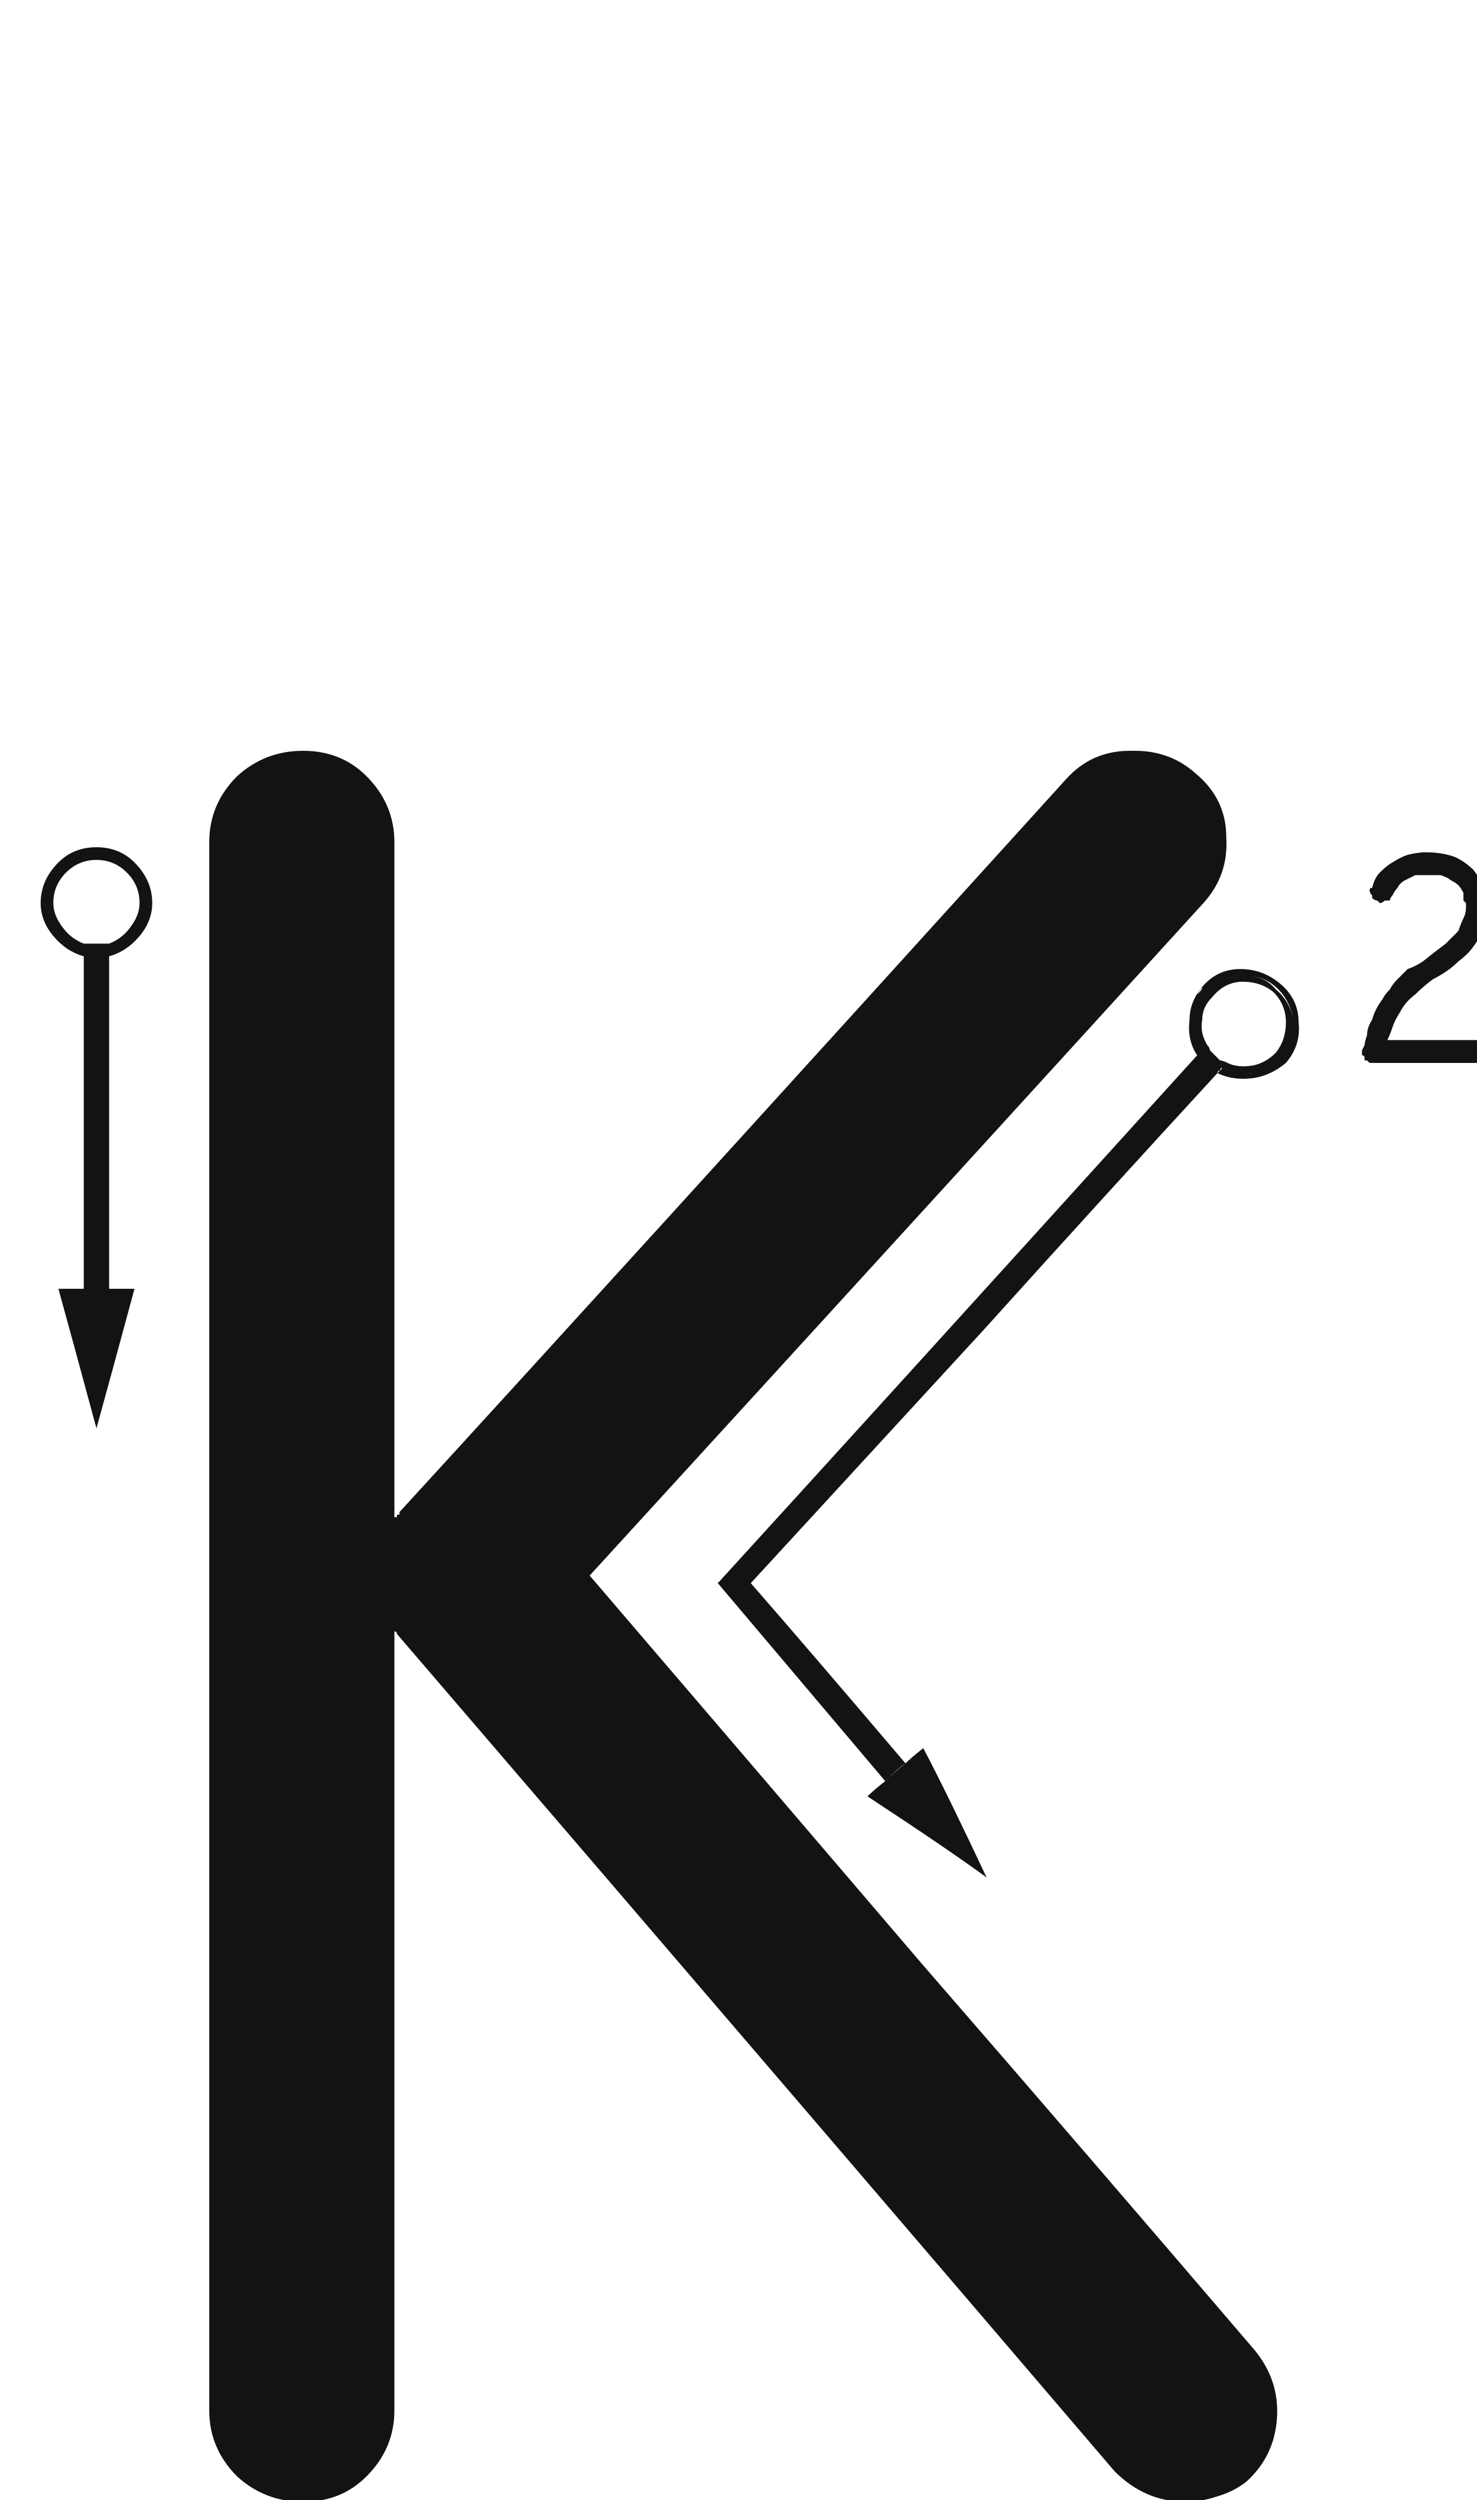 <svg xmlns="http://www.w3.org/2000/svg" width="120" height="203" viewBox="0 0 120 203"><path fill="#131313" d="M2145.949,190.776 C2147.323,192.425 2147.941,194.279 2147.804,196.34 C2147.667,198.4 2146.842,200.118 2145.331,201.491 C2144.644,202.041 2143.82,202.453 2142.859,202.728 C2142.034,203.002 2141.21,203.14 2140.386,203.14 C2139.287,203.14 2138.257,202.934 2137.295,202.521 C2136.334,202.109 2135.441,201.491 2134.616,200.667 C2121.704,185.556 2102.266,162.89 2076.303,132.669 C2076.303,132.669 2076.303,132.669 2076.303,132.669 C2076.303,132.532 2076.234,132.463 2076.097,132.463 C2076.097,132.463 2076.097,132.463 2076.097,132.463 C2076.097,132.463 2076.097,132.394 2076.097,132.257 C2076.097,146.406 2076.097,167.561 2076.097,195.722 C2076.097,197.782 2075.341,199.568 2073.83,201.079 C2072.457,202.453 2070.739,203.14 2068.679,203.14 C2066.618,203.14 2064.833,202.453 2063.321,201.079 C2061.81,199.568 2061.055,197.782 2061.055,195.722 C2061.055,167.424 2061.055,124.976 2061.055,68.38 C2061.055,66.319 2061.81,64.534 2063.321,63.022 C2064.833,61.649 2066.618,60.962 2068.679,60.962 C2070.739,60.962 2072.457,61.649 2073.83,63.022 C2075.341,64.534 2076.097,66.319 2076.097,68.38 C2076.097,80.606 2076.097,98.876 2076.097,123.19 C2076.097,123.19 2076.166,123.19 2076.303,123.19 C2076.303,123.053 2076.303,122.984 2076.303,122.984 C2076.303,122.984 2076.372,122.984 2076.509,122.984 C2076.509,122.847 2076.509,122.778 2076.509,122.778 C2088.598,109.591 2106.662,89.741 2130.701,63.229 C2132.075,61.717 2133.792,60.962 2135.853,60.962 C2135.99,60.962 2136.127,60.962 2136.265,60.962 C2138.188,60.962 2139.836,61.58 2141.21,62.816 C2142.859,64.19 2143.683,65.907 2143.683,67.968 C2143.82,70.028 2143.202,71.814 2141.828,73.325 C2130.701,85.551 2114.08,103.753 2091.963,127.93 C2101.029,138.507 2110.027,149.016 2118.956,159.456 C2128.023,169.896 2137.02,180.336 2145.949,190.776 Z M2105.053,128.548 C2107.938,131.845 2112.127,136.721 2117.622,143.178 C2117.21,143.452 2116.661,143.933 2115.974,144.62 C2112.952,141.049 2108.418,135.691 2102.374,128.548 C2111.029,119.069 2124.01,104.783 2141.319,85.688 C2141.456,85.826 2141.593,85.963 2141.731,86.101 C2141.868,86.238 2142.005,86.375 2142.143,86.513 C2142.28,86.65 2142.418,86.787 2142.555,86.925 C2142.692,86.925 2142.83,86.993 2142.967,87.131 C2136.648,93.999 2130.329,100.937 2124.01,107.942 C2117.691,114.811 2111.372,121.679 2105.053,128.548 Z M2141.731,80.125 C2142.418,79.438 2142.555,79.301 2142.143,79.713 C2141.731,80.125 2141.456,80.468 2141.319,80.743 C2141.456,80.606 2141.525,80.537 2141.525,80.537 C2141.662,80.4 2141.731,80.262 2141.731,80.125 Z M2142.143,80.537 C2141.593,81.224 2141.25,81.979 2141.113,82.804 C2141.113,83.765 2141.319,84.59 2141.731,85.276 C2141.731,85.414 2141.593,85.551 2141.319,85.688 C2140.769,84.864 2140.563,83.903 2140.7,82.804 C2140.7,81.842 2141.044,80.949 2141.731,80.125 C2142.555,79.163 2143.585,78.683 2144.821,78.683 C2146.058,78.683 2147.157,79.095 2148.118,79.919 C2149.08,80.743 2149.561,81.773 2149.561,83.01 C2149.698,84.246 2149.355,85.345 2148.53,86.307 C2147.706,86.993 2146.813,87.406 2145.852,87.543 C2144.753,87.68 2143.791,87.543 2142.967,87.131 C2143.104,86.993 2143.242,86.856 2143.379,86.719 C2144.203,87.131 2145.028,87.268 2145.852,87.131 C2146.676,86.993 2147.432,86.581 2148.118,85.895 C2148.805,85.07 2149.149,84.109 2149.149,83.01 C2149.011,81.911 2148.599,81.018 2147.912,80.331 C2147.088,79.507 2146.126,79.163 2145.028,79.301 C2143.929,79.301 2142.967,79.713 2142.143,80.537 Z M2142.967,87.131 C2142.83,86.993 2142.692,86.925 2142.555,86.925 C2142.418,86.787 2142.28,86.65 2142.143,86.513 C2142.005,86.375 2141.868,86.238 2141.731,86.101 C2141.593,85.963 2141.456,85.826 2141.319,85.688 C2141.456,85.551 2141.593,85.414 2141.731,85.276 C2141.868,85.414 2142.005,85.551 2142.143,85.688 C2142.28,85.826 2142.418,85.963 2142.555,86.101 C2142.692,86.238 2142.83,86.375 2142.967,86.513 C2143.104,86.513 2143.242,86.581 2143.379,86.719 C2143.242,86.719 2143.173,86.787 2143.173,86.925 C2143.036,86.925 2142.967,86.993 2142.967,87.131 Z M2148.118,85.895 C2147.432,86.581 2146.676,86.993 2145.852,87.131 C2144.89,87.268 2144.066,87.131 2143.379,86.719 C2143.379,86.581 2143.516,86.444 2143.791,86.307 C2144.341,86.581 2145.028,86.65 2145.852,86.513 C2146.539,86.375 2147.157,86.032 2147.706,85.482 C2148.256,84.796 2148.53,83.971 2148.53,83.01 C2148.53,82.048 2148.187,81.224 2147.5,80.537 C2146.813,79.988 2145.989,79.713 2145.028,79.713 C2144.066,79.713 2143.242,80.125 2142.555,80.949 C2142.005,81.499 2141.731,82.117 2141.731,82.804 C2141.593,83.491 2141.731,84.177 2142.143,84.864 C2142.005,85.002 2141.868,85.139 2141.731,85.276 C2141.319,84.59 2141.113,83.765 2141.113,82.804 C2141.25,81.979 2141.593,81.224 2142.143,80.537 C2142.967,79.713 2143.929,79.301 2145.028,79.301 C2146.126,79.163 2147.019,79.507 2147.706,80.331 C2148.53,81.018 2149.011,81.911 2149.149,83.01 C2149.149,84.109 2148.805,85.07 2148.118,85.895 Z M2142.761,85.688 C2142.898,85.826 2143.036,85.963 2143.173,86.101 C2143.31,86.101 2143.516,86.169 2143.791,86.307 C2143.654,86.444 2143.516,86.581 2143.379,86.719 C2143.242,86.581 2143.104,86.513 2142.967,86.513 C2142.83,86.375 2142.692,86.238 2142.555,86.101 C2142.418,85.963 2142.28,85.826 2142.143,85.688 C2142.005,85.551 2141.868,85.414 2141.731,85.276 C2141.868,85.139 2142.005,85.002 2142.143,84.864 C2142.28,85.002 2142.349,85.139 2142.349,85.276 C2142.486,85.414 2142.624,85.551 2142.761,85.688 Z M2119.065,141.941 C2120.301,144.277 2122.018,147.78 2124.216,152.45 C2122.155,150.939 2118.927,148.741 2114.531,145.856 C2114.806,145.582 2115.287,145.17 2115.974,144.62 C2116.386,144.895 2116.867,145.376 2117.416,146.062 C2117.691,145.788 2118.24,145.376 2119.065,144.826 C2118.653,144.414 2118.172,143.865 2117.622,143.178 C2117.897,142.903 2118.378,142.491 2119.065,141.941 Z M2115.974,144.62 C2116.386,144.208 2116.935,143.727 2117.622,143.178 C2117.897,143.452 2118.378,144.002 2119.065,144.826 C2118.653,145.101 2118.103,145.513 2117.416,146.062 C2117.141,145.788 2116.661,145.307 2115.974,144.62 Z M2050.861,77.652 C2050.998,77.652 2051.135,77.652 2051.273,77.652 C2051.547,77.79 2051.753,77.858 2051.891,77.858 C2052.028,77.858 2052.234,77.79 2052.509,77.652 C2052.646,77.652 2052.784,77.652 2052.921,77.652 C2052.921,83.559 2052.921,92.557 2052.921,104.646 C2052.509,104.646 2051.822,104.646 2050.861,104.646 C2050.861,100.112 2050.861,95.579 2050.861,91.046 C2050.861,86.65 2050.861,82.186 2050.861,77.652 Z M2050.861,106.706 C2050.861,106.157 2050.861,105.47 2050.861,104.646 C2050.448,104.646 2049.762,104.646 2048.8,104.646 C2049.487,107.118 2050.517,110.896 2051.891,115.979 C2052.578,113.506 2053.608,109.728 2054.982,104.646 C2054.57,104.646 2053.883,104.646 2052.921,104.646 C2052.921,105.058 2052.921,105.744 2052.921,106.706 C2052.509,106.706 2051.822,106.706 2050.861,106.706 Z M2050.861,106.706 C2051.273,106.706 2051.96,106.706 2052.921,106.706 C2052.921,106.157 2052.921,105.47 2052.921,104.646 C2052.509,104.646 2051.822,104.646 2050.861,104.646 C2050.861,105.058 2050.861,105.744 2050.861,106.706 Z M2051.891,68.792 C2053.127,68.792 2054.157,69.204 2054.982,70.028 C2055.943,70.99 2056.424,72.089 2056.424,73.325 C2056.424,74.287 2056.081,75.18 2055.394,76.004 C2054.707,76.828 2053.883,77.378 2052.921,77.652 C2052.921,77.515 2052.921,77.309 2052.921,77.034 C2053.745,76.897 2054.432,76.416 2054.982,75.592 C2055.531,74.905 2055.806,74.149 2055.806,73.325 C2055.806,72.226 2055.462,71.265 2054.776,70.44 C2053.951,69.754 2052.99,69.41 2051.891,69.41 C2050.792,69.41 2049.83,69.754 2049.006,70.44 C2048.319,71.265 2047.976,72.226 2047.976,73.325 C2047.976,74.149 2048.251,74.905 2048.8,75.592 C2049.349,76.416 2050.036,76.897 2050.861,77.034 C2050.861,77.172 2050.861,77.378 2050.861,77.652 C2049.899,77.378 2049.075,76.828 2048.388,76.004 C2047.701,75.18 2047.358,74.287 2047.358,73.325 C2047.358,72.089 2047.838,70.99 2048.8,70.028 C2049.624,69.204 2050.654,68.792 2051.891,68.792 Z M2051.891,77.24 C2052.028,77.24 2052.234,77.24 2052.509,77.24 C2052.646,77.24 2052.784,77.172 2052.921,77.034 C2052.921,77.172 2052.921,77.378 2052.921,77.652 C2052.784,77.652 2052.646,77.652 2052.509,77.652 C2052.234,77.79 2052.028,77.858 2051.891,77.858 C2051.753,77.858 2051.547,77.79 2051.273,77.652 C2051.135,77.652 2050.998,77.652 2050.861,77.652 C2050.861,77.515 2050.861,77.309 2050.861,77.034 C2050.998,77.172 2051.135,77.24 2051.273,77.24 C2051.547,77.24 2051.753,77.24 2051.891,77.24 Z M2048.388,73.325 C2048.388,74.012 2048.663,74.699 2049.212,75.386 C2049.624,75.935 2050.174,76.347 2050.861,76.622 C2050.861,76.622 2050.861,76.759 2050.861,77.034 C2050.036,76.897 2049.349,76.416 2048.8,75.592 C2048.251,74.905 2047.976,74.149 2047.976,73.325 C2047.976,72.226 2048.319,71.265 2049.006,70.44 C2049.83,69.754 2050.792,69.41 2051.891,69.41 C2052.99,69.41 2053.951,69.754 2054.776,70.44 C2055.462,71.265 2055.806,72.226 2055.806,73.325 C2055.806,74.149 2055.531,74.905 2054.982,75.592 C2054.432,76.416 2053.745,76.897 2052.921,77.034 C2052.921,76.897 2052.921,76.759 2052.921,76.622 C2053.608,76.347 2054.157,75.935 2054.57,75.386 C2055.119,74.699 2055.394,74.012 2055.394,73.325 C2055.394,72.364 2055.05,71.539 2054.363,70.853 C2053.677,70.166 2052.852,69.822 2051.891,69.822 C2050.929,69.822 2050.105,70.166 2049.418,70.853 C2048.731,71.539 2048.388,72.364 2048.388,73.325 C2048.388,73.188 2048.388,73.05 2048.388,72.913 C2048.388,72.776 2048.388,72.707 2048.388,72.707 C2048.388,72.707 2048.388,72.776 2048.388,72.913 C2048.388,73.05 2048.388,73.188 2048.388,73.325 C2048.388,73.463 2048.388,73.6 2048.388,73.737 C2048.388,73.737 2048.388,73.737 2048.388,73.737 C2048.388,73.737 2048.388,73.737 2048.388,73.737 C2048.388,73.6 2048.388,73.463 2048.388,73.325 Z M2052.921,77.034 C2052.784,77.172 2052.646,77.24 2052.509,77.24 C2052.234,77.24 2052.028,77.24 2051.891,77.24 C2051.753,77.24 2051.547,77.24 2051.273,77.24 C2051.135,77.24 2050.998,77.172 2050.861,77.034 C2050.861,76.897 2050.861,76.759 2050.861,76.622 C2050.998,76.622 2051.135,76.622 2051.273,76.622 C2051.547,76.622 2051.753,76.622 2051.891,76.622 C2052.028,76.622 2052.234,76.622 2052.509,76.622 C2052.646,76.622 2052.784,76.622 2052.921,76.622 C2052.921,76.622 2052.921,76.691 2052.921,76.828 C2052.921,76.965 2052.921,77.034 2052.921,77.034 Z M2041.176,85.482 C2041.176,85.62 2041.107,85.688 2040.97,85.688 C2040.97,85.826 2040.901,85.963 2040.764,86.101 C2040.764,86.101 2040.695,86.169 2040.558,86.307 C2040.42,86.307 2040.283,86.307 2040.146,86.307 C2040.008,86.307 2039.94,86.307 2039.94,86.307 C2039.802,86.169 2039.665,86.101 2039.528,86.101 C2039.528,85.963 2039.459,85.826 2039.321,85.688 C2039.321,85.688 2039.321,85.62 2039.321,85.482 C2039.321,83.971 2039.321,82.117 2039.321,79.919 C2039.321,77.721 2039.321,75.18 2039.321,72.295 C2039.184,72.295 2039.115,72.364 2039.115,72.501 C2038.978,72.638 2038.841,72.776 2038.703,72.913 C2038.566,73.05 2038.429,73.119 2038.291,73.119 C2038.291,73.119 2038.223,73.119 2038.085,73.119 C2037.948,73.119 2037.81,73.119 2037.673,73.119 C2037.536,73.119 2037.467,73.05 2037.467,72.913 C2037.33,72.776 2037.261,72.707 2037.261,72.707 C2037.124,72.57 2037.055,72.432 2037.055,72.295 C2037.055,72.158 2037.124,72.02 2037.261,71.883 C2037.261,71.745 2037.33,71.677 2037.467,71.677 C2037.742,71.402 2038.016,71.059 2038.291,70.646 C2038.703,70.372 2039.115,69.96 2039.528,69.41 C2039.665,69.41 2039.734,69.41 2039.734,69.41 C2039.871,69.273 2039.94,69.204 2039.94,69.204 C2040.077,69.204 2040.146,69.204 2040.146,69.204 C2040.146,69.204 2040.146,69.204 2040.146,69.204 C2040.283,69.204 2040.352,69.204 2040.352,69.204 C2040.489,69.204 2040.558,69.204 2040.558,69.204 C2040.695,69.341 2040.764,69.41 2040.764,69.41 C2040.901,69.548 2040.97,69.616 2040.97,69.616 C2040.97,69.754 2041.039,69.822 2041.176,69.822 C2041.176,69.96 2041.176,70.097 2041.176,70.234 C2041.176,71.883 2041.176,73.943 2041.176,76.416 C2041.176,79.026 2041.176,82.048 2041.176,85.482 Z M2164.191,84.452 C2164.328,84.452 2164.465,84.521 2164.603,84.658 C2164.74,84.658 2164.809,84.727 2164.809,84.864 C2164.946,84.864 2165.015,84.933 2165.015,85.07 C2165.152,85.208 2165.221,85.345 2165.221,85.482 C2165.221,85.482 2165.152,85.551 2165.015,85.688 C2165.015,85.826 2164.946,85.963 2164.809,86.101 C2164.809,86.101 2164.74,86.169 2164.603,86.307 C2164.465,86.307 2164.328,86.307 2164.191,86.307 C2163.504,86.307 2162.817,86.307 2162.13,86.307 C2161.443,86.307 2160.688,86.307 2159.863,86.307 C2159.177,86.307 2158.49,86.307 2157.803,86.307 C2157.116,86.307 2156.361,86.307 2155.536,86.307 C2155.536,86.307 2155.536,86.307 2155.536,86.307 C2155.399,86.307 2155.33,86.307 2155.33,86.307 C2155.193,86.169 2155.124,86.101 2155.124,86.101 C2155.124,86.101 2155.056,86.101 2154.918,86.101 C2154.918,85.963 2154.918,85.895 2154.918,85.895 C2154.918,85.757 2154.849,85.688 2154.712,85.688 C2154.712,85.688 2154.712,85.62 2154.712,85.482 C2154.712,85.482 2154.712,85.482 2154.712,85.482 C2154.712,85.345 2154.712,85.276 2154.712,85.276 C2154.712,85.276 2154.712,85.276 2154.712,85.276 C2154.712,85.276 2154.781,85.139 2154.918,84.864 C2154.918,84.727 2154.987,84.452 2155.124,84.04 C2155.124,83.628 2155.262,83.216 2155.536,82.804 C2155.674,82.254 2155.948,81.705 2156.361,81.155 C2156.498,80.881 2156.704,80.606 2156.979,80.331 C2157.116,80.056 2157.322,79.782 2157.597,79.507 C2157.872,79.232 2158.146,78.957 2158.421,78.683 C2158.833,78.545 2159.245,78.339 2159.657,78.064 C2160.344,77.515 2160.962,77.034 2161.512,76.622 C2161.924,76.21 2162.267,75.867 2162.542,75.592 C2162.68,75.18 2162.817,74.836 2162.954,74.562 C2163.092,74.287 2163.16,74.012 2163.16,73.737 C2163.16,73.6 2163.16,73.463 2163.16,73.325 C2163.16,73.325 2163.092,73.257 2162.954,73.119 C2162.954,72.982 2162.954,72.844 2162.954,72.707 C2162.954,72.707 2162.954,72.638 2162.954,72.501 C2162.817,72.226 2162.68,72.02 2162.542,71.883 C2162.405,71.745 2162.199,71.608 2161.924,71.471 C2161.787,71.333 2161.512,71.196 2161.1,71.059 C2160.825,71.059 2160.482,71.059 2160.07,71.059 C2159.657,71.059 2159.314,71.059 2159.039,71.059 C2158.765,71.196 2158.49,71.333 2158.215,71.471 C2157.94,71.608 2157.734,71.814 2157.597,72.089 C2157.46,72.226 2157.322,72.432 2157.185,72.707 C2157.047,72.844 2156.979,72.982 2156.979,73.119 C2156.841,73.119 2156.704,73.119 2156.567,73.119 C2156.429,73.257 2156.292,73.325 2156.154,73.325 C2156.154,73.325 2156.086,73.257 2155.948,73.119 C2155.811,73.119 2155.674,73.05 2155.536,72.913 C2155.536,72.913 2155.536,72.844 2155.536,72.707 C2155.399,72.57 2155.33,72.432 2155.33,72.295 C2155.33,72.158 2155.399,72.089 2155.536,72.089 C2155.674,71.539 2155.88,71.127 2156.154,70.853 C2156.567,70.44 2156.91,70.166 2157.185,70.028 C2157.597,69.754 2158.009,69.548 2158.421,69.41 C2158.971,69.273 2159.451,69.204 2159.863,69.204 C2160.825,69.204 2161.649,69.341 2162.336,69.616 C2162.886,69.891 2163.366,70.234 2163.779,70.646 C2164.191,71.196 2164.465,71.677 2164.603,72.089 C2164.74,72.638 2164.809,73.188 2164.809,73.737 C2164.809,74.287 2164.74,74.768 2164.603,75.18 C2164.465,75.729 2164.191,76.279 2163.779,76.828 C2163.504,77.24 2163.092,77.652 2162.542,78.064 C2161.993,78.614 2161.306,79.095 2160.482,79.507 C2159.932,79.919 2159.451,80.331 2159.039,80.743 C2158.49,81.155 2158.078,81.636 2157.803,82.186 C2157.528,82.598 2157.322,83.01 2157.185,83.422 C2157.047,83.834 2156.91,84.177 2156.773,84.452 C2157.597,84.452 2158.627,84.452 2159.863,84.452 C2161.1,84.452 2162.542,84.452 2164.191,84.452 Z" transform="translate(-2044.055)"/></svg>